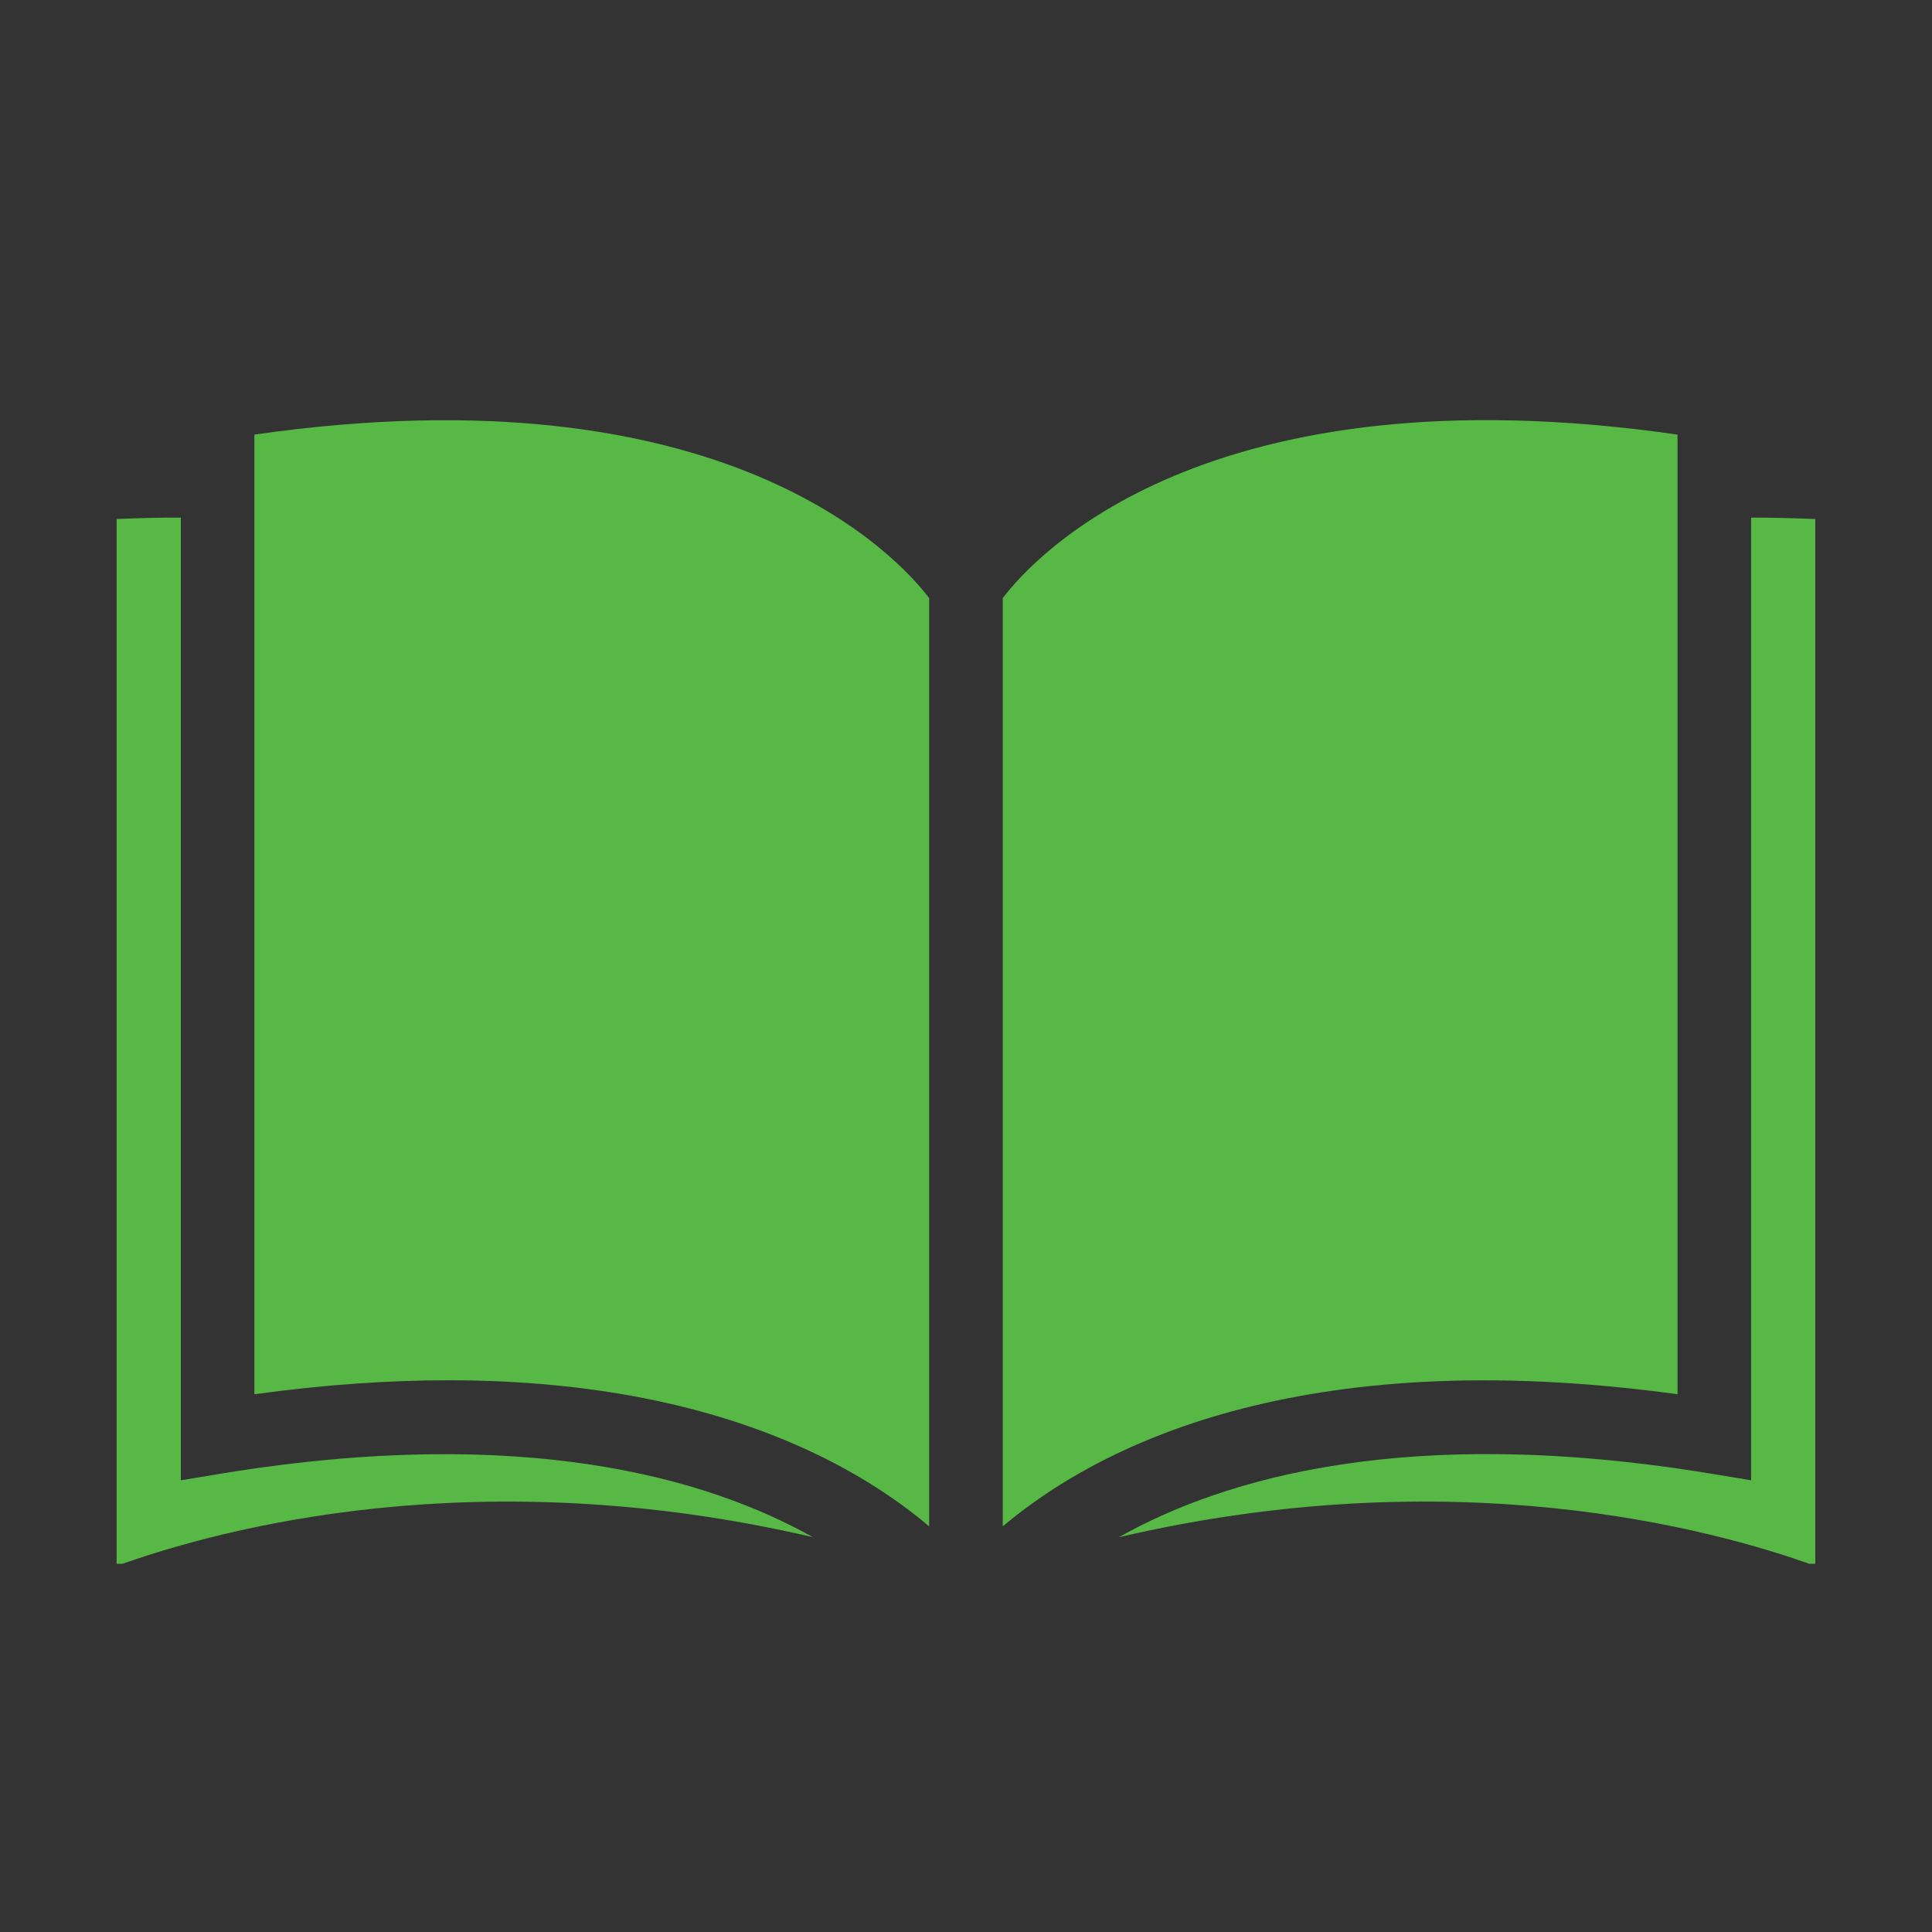 <svg xmlns="http://www.w3.org/2000/svg" xmlns:xlink="http://www.w3.org/1999/xlink" width="100" zoomAndPan="magnify" viewBox="0 0 75 75" height="100" preserveAspectRatio="xMidYMid meet" version="1.0"><rect x="0" y="0" width="75" height="75" fill="#333333" stroke="none"/><defs><clipPath id="54808a4fe5"><path d="M 22.652 35.074 L 29.402 35.074 L 29.402 41.824 L 22.652 41.824 Z M 22.652 35.074 " clip-rule="nonzero"/></clipPath><clipPath id="347d24f9e2"><path d="M 4.523 20 L 32 20 L 32 60.707 L 4.523 60.707 Z M 4.523 20 " clip-rule="nonzero"/></clipPath><clipPath id="557c360c4e"><path d="M 43 20 L 70.523 20 L 70.523 60.707 L 43 60.707 Z M 43 20 " clip-rule="nonzero"/></clipPath></defs><g clip-path="url(#54808a4fe5)"><path fill="#ffffff" d="M 29.402 38.449 C 29.402 38.898 29.316 39.328 29.145 39.742 C 28.973 40.156 28.727 40.52 28.41 40.836 C 28.094 41.152 27.73 41.398 27.316 41.566 C 26.902 41.738 26.473 41.824 26.027 41.824 C 25.578 41.824 25.148 41.738 24.734 41.566 C 24.32 41.398 23.957 41.152 23.641 40.836 C 23.324 40.52 23.078 40.156 22.906 39.742 C 22.734 39.328 22.652 38.898 22.652 38.449 C 22.652 38.004 22.734 37.57 22.906 37.16 C 23.078 36.746 23.324 36.379 23.641 36.062 C 23.957 35.746 24.32 35.504 24.734 35.332 C 25.148 35.16 25.578 35.074 26.027 35.074 C 26.473 35.074 26.902 35.16 27.316 35.332 C 27.73 35.504 28.094 35.746 28.41 36.062 C 28.727 36.379 28.973 36.746 29.145 37.16 C 29.316 37.57 29.402 38.004 29.402 38.449 Z M 29.402 38.449 " fill-opacity="1" fill-rule="nonzero"/></g><g clip-path="url(#347d24f9e2)"><path fill="#57b846" d="M 4.527 60.789 C 8.652 59.297 18.617 56.66 31.555 59.672 C 27.465 57.379 20.34 55.293 8.676 57.191 L 7.02 57.465 L 7.02 20.094 C 6.348 20.086 5.461 20.109 4.527 20.148 L 4.527 60.789 " fill-opacity="1" fill-rule="nonzero"/></g><path fill="#57b846" d="M 36.07 59.254 L 36.07 23.219 C 34.898 21.668 28.207 14.242 9.875 16.871 L 9.875 54.125 C 12.621 53.746 15.129 53.582 17.41 53.582 C 27.398 53.582 33.117 56.754 36.07 59.254 " fill-opacity="1" fill-rule="nonzero"/><g clip-path="url(#557c360c4e)"><path fill="#57b846" d="M 70.469 60.789 L 70.469 20.148 C 69.535 20.109 68.648 20.09 67.977 20.094 L 67.977 57.465 L 66.32 57.191 C 54.637 55.285 47.512 57.379 43.43 59.676 C 56.367 56.656 66.344 59.297 70.469 60.789 " fill-opacity="1" fill-rule="nonzero"/></g><path fill="#57b846" d="M 65.121 54.125 L 65.121 16.871 C 46.781 14.234 40.117 21.652 38.926 23.219 L 38.926 59.254 C 42.555 56.188 50.367 52.102 65.121 54.125 " fill-opacity="1" fill-rule="nonzero"/></svg>